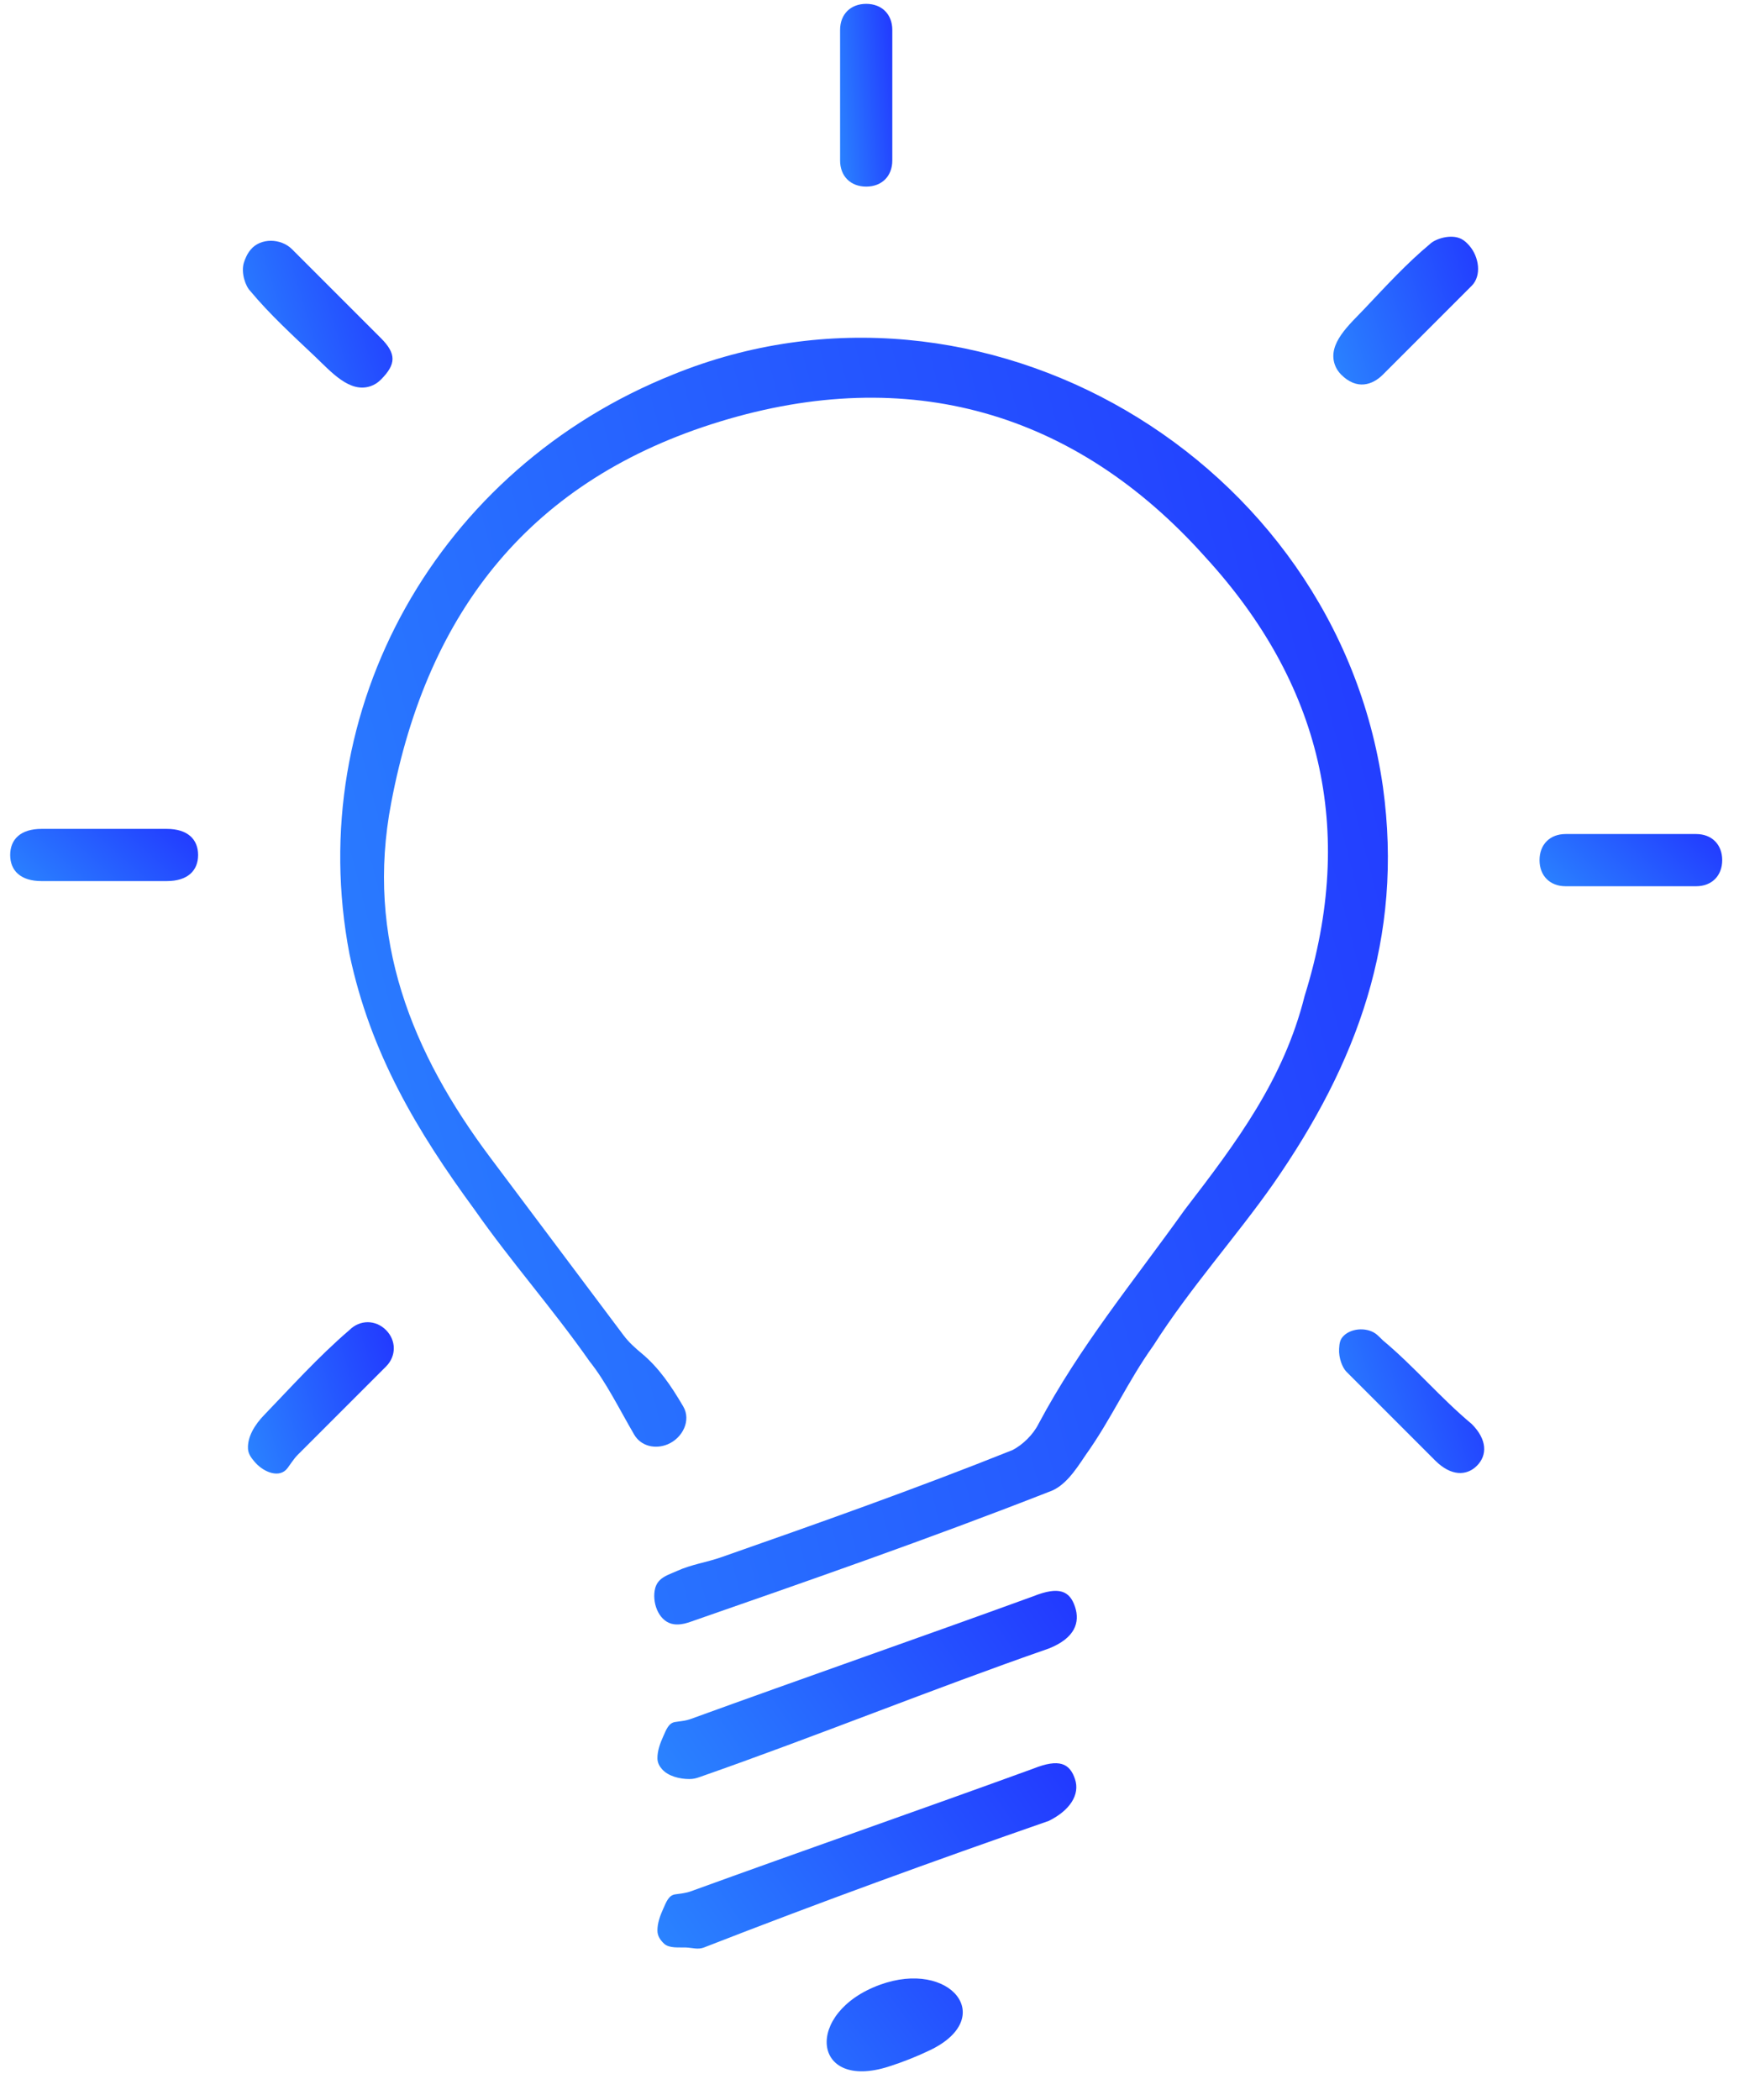 <svg width="82" height="99" viewBox="0 0 82 99" fill="none" xmlns="http://www.w3.org/2000/svg">
<path d="M32.218 66.3C32.602 66.957 32.185 67.79 31.482 68.083C30.896 68.326 30.223 68.173 29.904 67.625C29.195 66.409 28.574 65.138 27.8 64.171C26.078 61.71 24.109 59.495 22.386 57.034C19.678 53.342 17.463 49.65 16.479 44.974C14.264 33.406 20.663 22.085 31.738 17.655C46.26 11.748 62.996 21.593 65.211 37.098C66.195 44.236 63.98 50.142 60.042 55.803C58.319 58.264 56.104 60.726 54.382 63.433C53.151 65.156 52.413 66.879 51.182 68.602C50.69 69.34 50.197 70.078 49.459 70.324C43.798 72.54 38.138 74.508 32.477 76.478C32.213 76.565 31.981 76.591 31.78 76.564C31.111 76.476 30.765 75.656 30.868 74.989C30.897 74.8 30.97 74.632 31.099 74.499C31.314 74.278 31.647 74.179 31.928 74.051C32.595 73.746 33.322 73.647 34.014 73.404C38.588 71.802 43.162 70.185 47.736 68.356C48.228 68.109 48.721 67.617 48.967 67.125C50.936 63.433 53.397 60.48 55.858 57.034C58.319 53.834 60.535 50.881 61.519 46.943C63.98 39.067 62.257 32.176 56.843 26.269C50.69 19.377 42.814 17.162 33.953 19.87C25.093 22.577 20.171 28.73 18.448 37.837C17.217 44.236 19.432 49.65 23.124 54.573C25.217 57.363 27.31 60.154 29.403 62.944C29.645 63.268 29.948 63.54 30.259 63.798C31.072 64.475 31.648 65.328 32.218 66.3Z" fill="url(#paint0_linear_2305_20661)"/>
<path d="M32.345 91.801C32.01 91.788 31.556 91.85 31.312 91.62C31.142 91.459 31 91.266 31 91.001C31 90.654 31.122 90.307 31.281 89.959C31.413 89.67 31.523 89.341 31.838 89.297C32.074 89.264 32.345 89.237 32.57 89.155C37.881 87.227 43.419 85.299 48.721 83.371C49.951 82.879 50.444 83.125 50.69 83.864C50.936 84.602 50.444 85.34 49.459 85.832C43.957 87.746 38.687 89.66 33.198 91.8C32.909 91.913 32.654 91.814 32.345 91.801Z" fill="url(#paint1_linear_2305_20661)"/>
<path d="M32.503 83.861C32.055 83.861 31.513 83.732 31.216 83.396C31.092 83.256 31 83.089 31 82.876C31 82.529 31.122 82.182 31.281 81.834C31.413 81.545 31.523 81.216 31.838 81.172C32.074 81.139 32.345 81.112 32.57 81.03C37.881 79.102 43.419 77.174 48.721 75.246C49.951 74.754 50.444 75 50.69 75.739C50.936 76.477 50.69 77.215 49.459 77.707C43.888 79.645 38.556 81.821 32.992 83.767C32.814 83.829 32.692 83.861 32.503 83.861Z" fill="url(#paint2_linear_2305_20661)"/>
<path d="M41.488 93.56C44.809 92.348 47.043 95.108 43.858 96.64C43.228 96.943 42.569 97.204 41.893 97.419C38.263 98.573 37.911 94.865 41.488 93.56Z" fill="url(#paint3_linear_2305_20661)"/>
<path d="M42.075 4.612C42.075 5.596 42.075 6.581 42.075 7.565C42.075 8.304 41.582 8.796 40.844 8.796C40.105 8.796 39.613 8.304 39.613 7.565C39.613 5.596 39.613 3.627 39.613 1.412C39.613 0.674 40.105 0.182 40.844 0.182C41.582 0.182 42.075 0.674 42.075 1.412C42.075 2.397 42.075 3.627 42.075 4.612Z" fill="url(#paint4_linear_2305_20661)"/>
<path d="M4.911 39.072C5.895 39.072 6.88 39.072 7.864 39.072C8.849 39.072 9.341 39.565 9.341 40.303C9.341 41.041 8.849 41.533 7.864 41.533C5.895 41.533 3.926 41.533 1.957 41.533C0.973 41.533 0.48 41.041 0.48 40.303C0.48 39.565 0.973 39.072 1.957 39.072C2.942 39.072 3.926 39.072 4.911 39.072Z" fill="url(#paint5_linear_2305_20661)"/>
<path d="M76.778 41.776C75.793 41.776 74.809 41.776 73.824 41.776C73.086 41.776 72.594 41.283 72.594 40.545C72.594 39.807 73.086 39.315 73.824 39.315C75.793 39.315 78.008 39.315 79.977 39.315C80.716 39.315 81.208 39.807 81.208 40.545C81.208 41.283 80.716 41.776 79.977 41.776C78.747 41.776 77.762 41.776 76.778 41.776Z" fill="url(#paint6_linear_2305_20661)"/>
<path d="M11.817 11.771C12.286 11.201 13.248 11.226 13.77 11.748C15.247 13.225 16.477 14.456 17.954 15.932C18.693 16.671 18.693 17.163 17.954 17.901C17.815 18.04 17.657 18.14 17.484 18.2C16.489 18.549 15.612 17.524 14.847 16.799C13.763 15.773 12.714 14.813 11.801 13.717C11.579 13.495 11.356 12.87 11.497 12.389C11.527 12.287 11.569 12.188 11.614 12.092C11.67 11.971 11.739 11.865 11.817 11.771Z" fill="url(#paint7_linear_2305_20661)"/>
<path d="M63.378 62.949C63.776 62.58 64.536 62.565 64.941 62.926C65.038 63.012 65.125 63.099 65.212 63.186C66.688 64.416 67.919 65.893 69.396 67.124C70.134 67.862 70.134 68.6 69.642 69.093C69.15 69.585 68.411 69.585 67.673 68.846C66.196 67.37 64.965 66.139 63.489 64.662C63.302 64.476 63.116 64.008 63.143 63.578C63.16 63.31 63.182 63.131 63.378 62.949Z" fill="url(#paint8_linear_2305_20661)"/>
<path d="M69.295 11.593C69.739 12.112 69.876 12.992 69.393 13.475C67.917 14.952 66.686 16.183 65.209 17.659C64.717 18.151 63.979 18.398 63.24 17.659C63.101 17.52 63.002 17.362 62.941 17.189C62.593 16.195 63.618 15.317 64.342 14.552C65.368 13.468 66.328 12.419 67.424 11.506C67.67 11.26 68.409 11.014 68.901 11.26C69.05 11.335 69.177 11.455 69.295 11.593Z" fill="url(#paint9_linear_2305_20661)"/>
<path d="M13.556 69.206C13.193 69.689 12.481 69.416 12.067 68.976C12.043 68.951 12.02 68.925 11.997 68.898C11.845 68.718 11.708 68.535 11.694 68.299C11.658 67.719 12.033 67.142 12.436 66.723C13.706 65.406 15.001 63.961 16.477 62.695C16.969 62.203 17.708 62.203 18.2 62.695C18.692 63.188 18.692 63.926 18.2 64.418C16.81 65.808 15.421 67.197 14.031 68.587C13.858 68.76 13.704 69.01 13.556 69.206Z" fill="url(#paint10_linear_2305_20661)"/>
<defs>
<linearGradient id="paint0_linear_2305_20661" x1="21.687" y1="98.592" x2="82.631" y2="82.971" gradientUnits="userSpaceOnUse">
<stop stop-color="#2A84FF"/>
<stop offset="1" stop-color="#2238FF"/>
</linearGradient>
<linearGradient id="paint1_linear_2305_20661" x1="33.257" y1="95.206" x2="50.672" y2="83.001" gradientUnits="userSpaceOnUse">
<stop stop-color="#2A84FF"/>
<stop offset="1" stop-color="#2238FF"/>
</linearGradient>
<linearGradient id="paint2_linear_2305_20661" x1="33.259" y1="87.081" x2="50.682" y2="74.857" gradientUnits="userSpaceOnUse">
<stop stop-color="#2A84FF"/>
<stop offset="1" stop-color="#2238FF"/>
</linearGradient>
<linearGradient id="paint3_linear_2305_20661" x1="34.199" y1="100.804" x2="48.901" y2="89.994" gradientUnits="userSpaceOnUse">
<stop stop-color="#2A84FF"/>
<stop offset="1" stop-color="#2238FF"/>
</linearGradient>
<linearGradient id="paint4_linear_2305_20661" x1="39.895" y1="11.923" x2="43.104" y2="11.634" gradientUnits="userSpaceOnUse">
<stop stop-color="#2A84FF"/>
<stop offset="1" stop-color="#2238FF"/>
</linearGradient>
<linearGradient id="paint5_linear_2305_20661" x1="1.493" y1="42.427" x2="6.594" y2="36.648" gradientUnits="userSpaceOnUse">
<stop stop-color="#2A84FF"/>
<stop offset="1" stop-color="#2238FF"/>
</linearGradient>
<linearGradient id="paint6_linear_2305_20661" x1="73.578" y1="42.669" x2="78.695" y2="37.033" gradientUnits="userSpaceOnUse">
<stop stop-color="#2A84FF"/>
<stop offset="1" stop-color="#2238FF"/>
</linearGradient>
<linearGradient id="paint7_linear_2305_20661" x1="12.259" y1="20.906" x2="20.741" y2="18.312" gradientUnits="userSpaceOnUse">
<stop stop-color="#2A84FF"/>
<stop offset="1" stop-color="#2238FF"/>
</linearGradient>
<linearGradient id="paint8_linear_2305_20661" x1="63.922" y1="71.972" x2="72.14" y2="69.44" gradientUnits="userSpaceOnUse">
<stop stop-color="#2A84FF"/>
<stop offset="1" stop-color="#2238FF"/>
</linearGradient>
<linearGradient id="paint9_linear_2305_20661" x1="63.701" y1="20.654" x2="72.319" y2="17.828" gradientUnits="userSpaceOnUse">
<stop stop-color="#2A84FF"/>
<stop offset="1" stop-color="#2238FF"/>
</linearGradient>
<linearGradient id="paint10_linear_2305_20661" x1="12.477" y1="72.222" x2="20.781" y2="69.747" gradientUnits="userSpaceOnUse">
<stop stop-color="#2A84FF"/>
<stop offset="1" stop-color="#2238FF"/>
</linearGradient>
</defs>
</svg>
